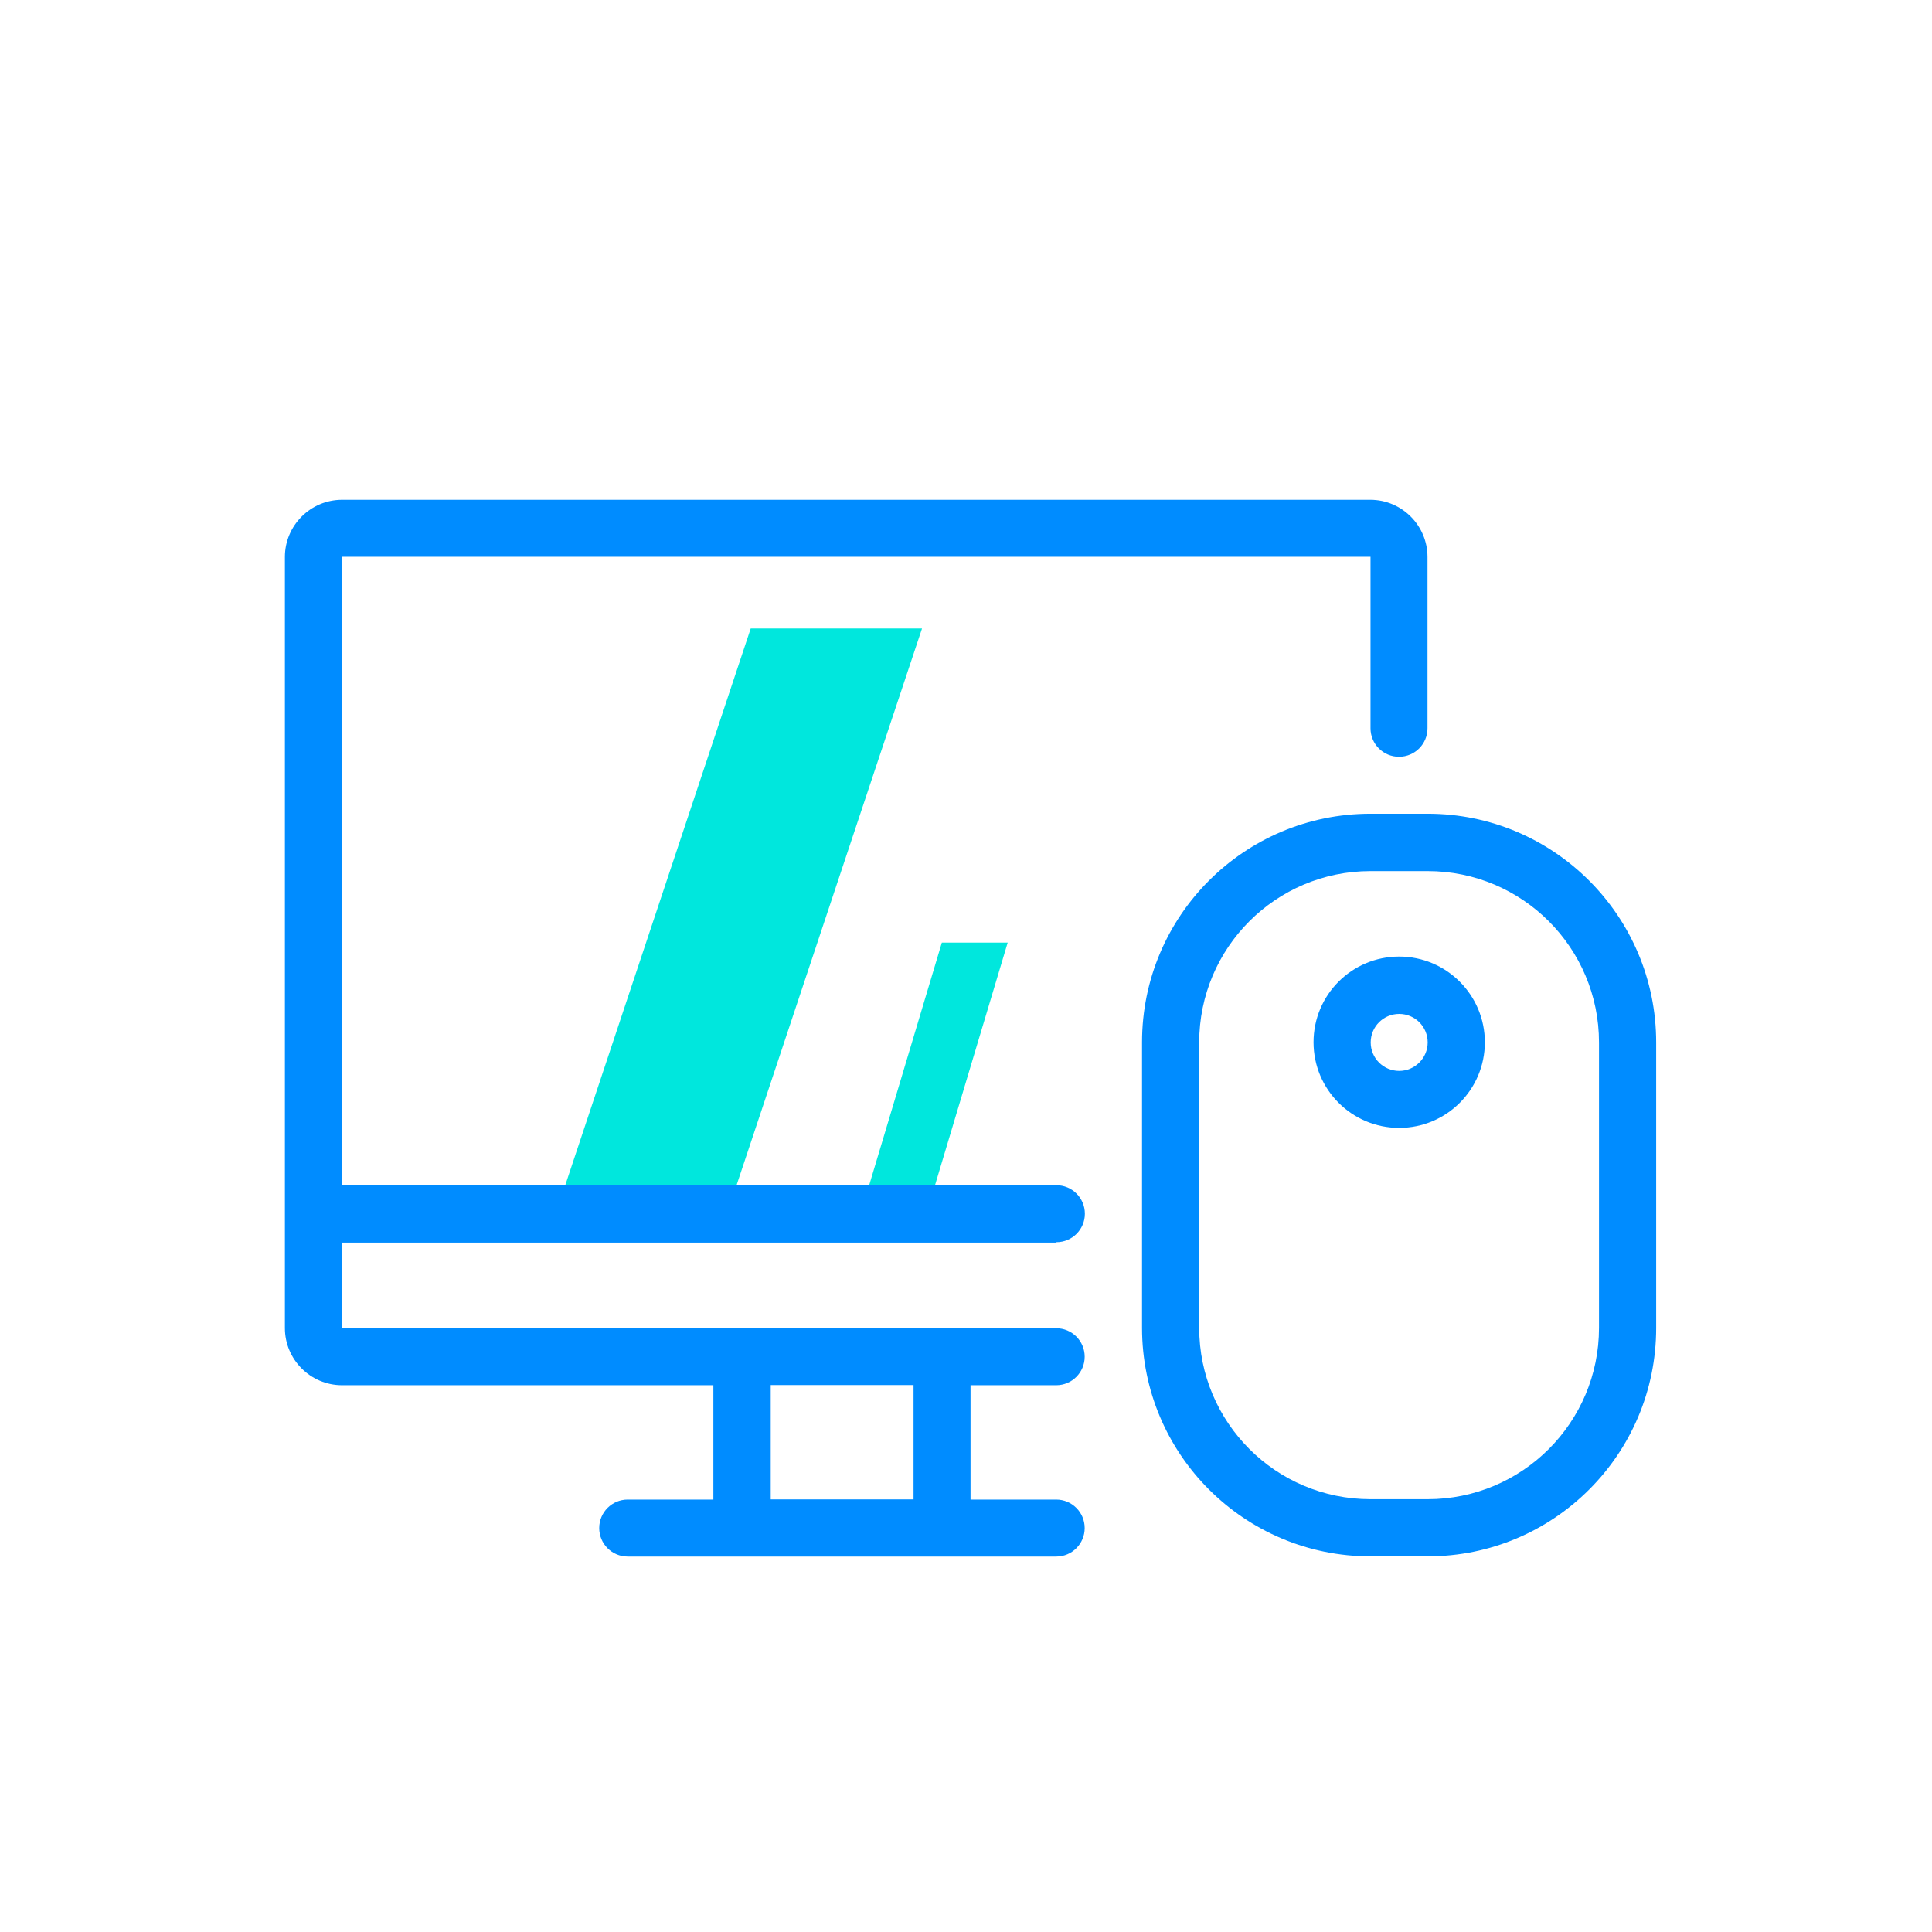 <?xml version="1.0" standalone="no"?><!DOCTYPE svg PUBLIC "-//W3C//DTD SVG 1.1//EN" "http://www.w3.org/Graphics/SVG/1.1/DTD/svg11.dtd"><svg t="1617788897218" class="icon" viewBox="0 0 1024 1024" version="1.1" xmlns="http://www.w3.org/2000/svg" p-id="3212" xmlns:xlink="http://www.w3.org/1999/xlink" width="200" height="200"><defs><style type="text/css"></style></defs><path d="M499.2 499.6h34.9l-40.8 136.2h-34.9l40.8-136.2zM397.9 333.1h90.8L382.8 651H292l105.9-317.9z" fill="#00E7DD" p-id="3213"></path><path d="M559.9 658.4c8.4 0 15.1-6.8 15.1-15.1 0-8.4-6.8-15.1-15.1-15.1H181.4V295.1h545V386c0 8.4 6.8 15.1 15.1 15.1 8.4 0 15.1-6.8 15.1-15.1v-90.8c0-16.7-13.6-30.3-30.3-30.3h-545c-16.7 0-30.3 13.6-30.3 30.3v408.7c0 16.7 13.6 30.3 30.3 30.3h196.8v60.6h-45.4c-8.4 0-15.1 6.8-15.1 15.1 0 8.4 6.8 15.1 15.1 15.1h227.1c8.4 0 15.1-6.8 15.1-15.1 0-8.4-6.8-15.1-15.1-15.1h-45.4v-60.6h45.4c8.4 0 15.1-6.8 15.1-15.1 0-8.4-6.8-15.1-15.1-15.1H181.4v-45.4h378.5z m-151.4 75.7h75.7v60.6h-75.7v-60.6z m348.2-302.8h-30.3c-66.9 0-121.1 54.2-121.1 121.1v151.4c0 66.9 54.2 121.1 121.1 121.1h30.3c66.9 0 121.1-54.2 121.1-121.1V552.5c0-66.9-54.2-121.2-121.1-121.2z m90.8 272.5c0 50.2-40.7 90.8-90.8 90.8h-30.3c-50.2 0-90.8-40.7-90.8-90.8V552.5c0-50.2 40.7-90.8 90.8-90.8h30.3c50.2 0 90.8 40.7 90.8 90.8v151.3zM741.6 507c-25.1 0-45.4 20.3-45.4 45.4 0 25.1 20.3 45.4 45.4 45.4 25.1 0 45.4-20.3 45.4-45.4 0-25-20.3-45.4-45.4-45.4z m0 60.6c-8.4 0-15.1-6.8-15.1-15.1 0-8.4 6.8-15.1 15.1-15.1 8.4 0 15.1 6.8 15.1 15.1s-6.8 15.1-15.1 15.1z" fill="#008CFF" p-id="3214"></path></svg>